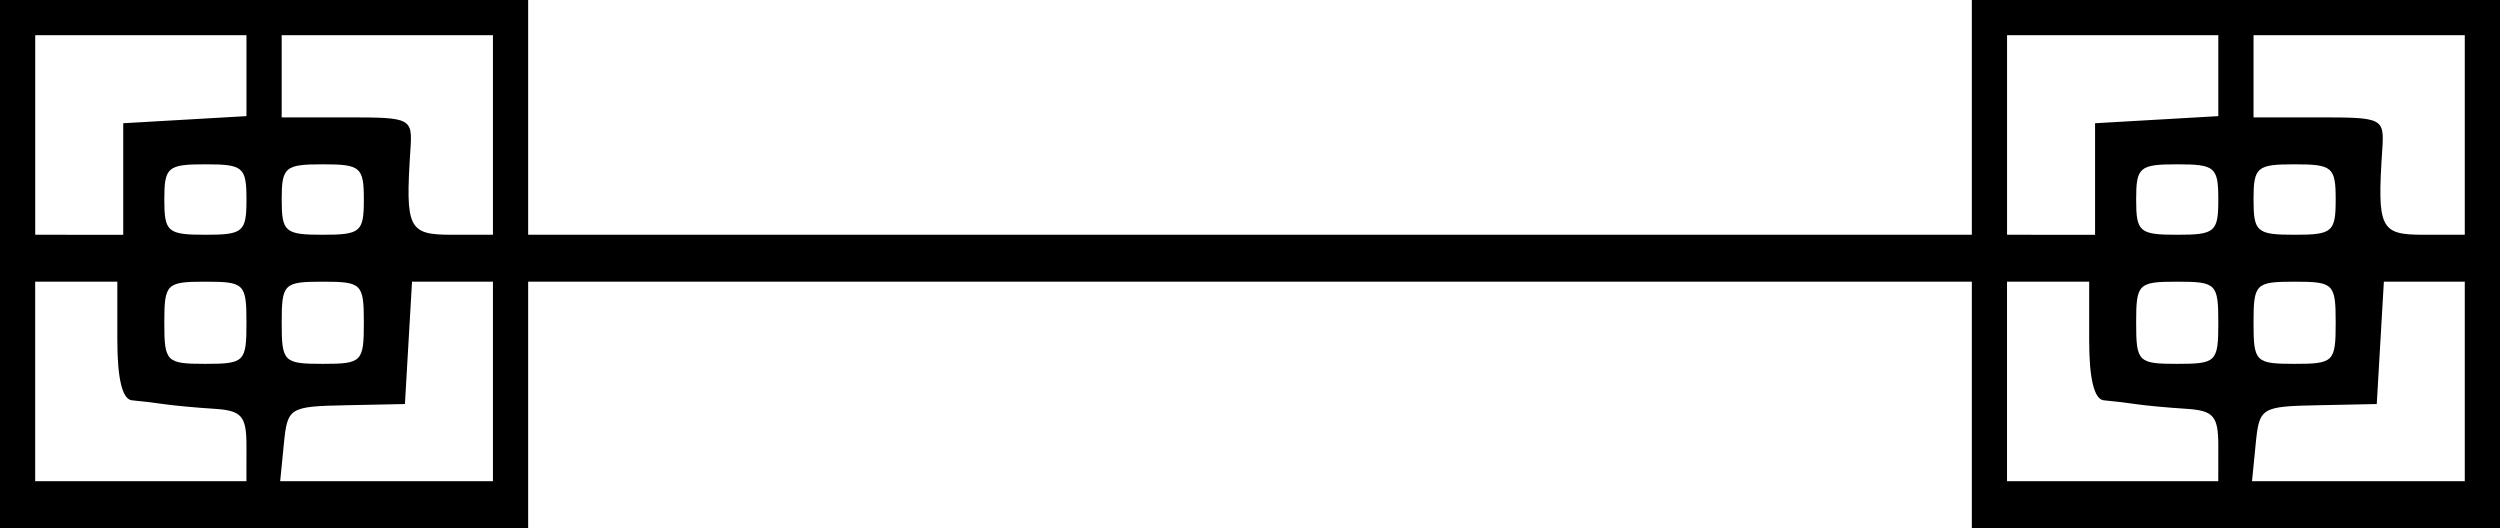 <?xml version="1.0" encoding="UTF-8" standalone="no"?>
<!-- Created with Inkscape (http://www.inkscape.org/) -->

<svg
   width="56.356mm"
   height="11.906mm"
   viewBox="0 0 56.356 11.906"
   version="1.1"
   id="svg5"
   sodipodi:docname="borderv4.svg"
   inkscape:version="1.1.2 (b8e25be833, 2022-02-05)"
   xmlns:inkscape="http://www.inkscape.org/namespaces/inkscape"
   xmlns:sodipodi="http://sodipodi.sourceforge.net/DTD/sodipodi-0.dtd"
   xmlns="http://www.w3.org/2000/svg"
   xmlns:svg="http://www.w3.org/2000/svg">
  <sodipodi:namedview
     id="namedview7"
     pagecolor="#505050"
     bordercolor="#ffffff"
     borderopacity="1"
     inkscape:pageshadow="0"
     inkscape:pageopacity="0"
     inkscape:pagecheckerboard="1"
     inkscape:document-units="mm"
     showgrid="false"
     fit-margin-top="0"
     fit-margin-left="0"
     fit-margin-right="0"
     fit-margin-bottom="0"
     inkscape:zoom="2.8436027"
     inkscape:cx="115.6983"
     inkscape:cy="-25.495826"
     inkscape:window-width="1920"
     inkscape:window-height="991"
     inkscape:window-x="-9"
     inkscape:window-y="-9"
     inkscape:window-maximized="1"
     inkscape:current-layer="layer1" />
  <defs
     id="defs2" />
  <g
     inkscape:label="Capa 1"
     inkscape:groupmode="layer"
     id="layer1"
     transform="translate(-2.335,-4.358)">
    <path
       style="fill:#000000;stroke-width:0.265"
       d="M 2.335,10.311 V 4.358 H 14.241 V 16.264 H 2.335 v -5.954 z m 5.556,4.101 c 0,-0.679 -0.106,-0.8 -0.728,-0.839 -0.4,-0.025 -0.906,-0.072 -1.124,-0.104 -0.218,-0.032 -0.546,-0.072 -0.728,-0.087 -0.217,-0.018 -0.331,-0.484 -0.331,-1.351 v -1.323 h -0.926 -0.926 v 2.249 2.249 h 2.381 2.381 z m 5.556,-1.455 v -2.249 h -0.912 -0.912 l -0.08,1.379 -0.08,1.379 -1.323,0.027 c -1.286,0.026 -1.325,0.051 -1.406,0.87 l -0.083,0.842 h 2.398 2.398 z m -5.556,-1.323 c 0,-0.882 -0.044,-0.926 -0.926,-0.926 -0.882,0 -0.926,0.044 -0.926,0.926 0,0.882 0.044,0.926 0.926,0.926 0.882,0 0.926,-0.044 0.926,-0.926 z m 2.646,0 c 0,-0.882 -0.044,-0.926 -0.926,-0.926 -0.882,0 -0.926,0.044 -0.926,0.926 0,0.882 0.044,0.926 0.926,0.926 0.882,0 0.926,-0.044 0.926,-0.926 z M 5.113,8.393 v -1.257 l 1.389,-0.08 1.389,-0.08 v -0.912 -0.912 h -2.381 -2.381 v 2.249 2.249 l 0.992,5.3e-4 0.992,5.3e-4 v -1.257 z m 2.778,0.463 c 0,-0.731 -0.073,-0.794 -0.926,-0.794 -0.853,0 -0.926,0.063 -0.926,0.794 0,0.731 0.073,0.794 0.926,0.794 0.853,0 0.926,-0.063 0.926,-0.794 z m 2.646,0 c 0,-0.731 -0.073,-0.794 -0.926,-0.794 -0.853,0 -0.926,0.063 -0.926,0.794 0,0.731 0.073,0.794 0.926,0.794 0.853,0 0.926,-0.063 0.926,-0.794 z m 2.91,-1.455 v -2.249 h -2.381 -2.381 v 0.926 0.926 h 1.475 c 1.444,0 1.474,0.015 1.427,0.728 -0.117,1.78 -0.05,1.918 0.934,1.918 h 0.926 z"
       id="path854"
       sodipodi:nodetypes="cccccccssccscccccccscccccccsccccssssssssssccccccccccccccssssssssssccccccssscc" />
    <path
       style="fill:#000000;stroke-width:0.265"
       d="m 46.785,10.311 v -5.953 h 11.906 v 11.906 H 46.785 v -5.954 z m 5.556,4.101 c 0,-0.679 -0.106,-0.8 -0.728,-0.839 -0.4,-0.025 -0.906,-0.072 -1.124,-0.104 -0.218,-0.032 -0.546,-0.072 -0.728,-0.087 -0.217,-0.018 -0.331,-0.484 -0.331,-1.351 v -1.323 h -0.926 -0.926 v 2.249 2.249 h 2.381 2.381 z m 5.556,-1.455 v -2.249 h -0.912 -0.912 l -0.08,1.379 -0.08,1.379 -1.323,0.027 c -1.286,0.026 -1.325,0.051 -1.406,0.87 l -0.083,0.842 h 2.398 2.398 z m -5.556,-1.323 c 0,-0.882 -0.044,-0.926 -0.926,-0.926 -0.882,0 -0.926,0.044 -0.926,0.926 0,0.882 0.044,0.926 0.926,0.926 0.882,0 0.926,-0.044 0.926,-0.926 z m 2.646,0 c 0,-0.882 -0.044,-0.926 -0.926,-0.926 -0.882,0 -0.926,0.044 -0.926,0.926 0,0.882 0.044,0.926 0.926,0.926 0.882,0 0.926,-0.044 0.926,-0.926 z m -5.424,-3.241 v -1.257 l 1.389,-0.08 1.389,-0.08 v -0.912 -0.912 h -2.381 -2.381 v 2.249 2.249 l 0.992,5.3e-4 0.992,5.3e-4 v -1.257 z m 2.778,0.463 c 0,-0.731 -0.073,-0.794 -0.926,-0.794 -0.853,0 -0.926,0.063 -0.926,0.794 0,0.731 0.073,0.794 0.926,0.794 0.853,0 0.926,-0.063 0.926,-0.794 z m 2.646,0 c 0,-0.731 -0.073,-0.794 -0.926,-0.794 -0.853,0 -0.926,0.063 -0.926,0.794 0,0.731 0.073,0.794 0.926,0.794 0.853,0 0.926,-0.063 0.926,-0.794 z m 2.91,-1.455 v -2.249 h -2.381 -2.381 v 0.926 0.926 h 1.475 c 1.444,0 1.474,0.015 1.427,0.728 -0.117,1.78 -0.05,1.918 0.934,1.918 h 0.926 z"
       id="path854-0-3-5-8"
       sodipodi:nodetypes="cccccccssccscccccccscccccccsccccssssssssssccccccccccccccssssssssssccccccssscc" />
    <path
       style="fill:#000000;fill-opacity:1;stroke:none;stroke-width:0.265px;stroke-linecap:butt;stroke-linejoin:miter;stroke-opacity:1"
       d="m 47.579,10.708 -34.131,-4e-5 v -1.058 l 34.131,-5e-5 z"
       id="path2590" />
  </g>
</svg>
